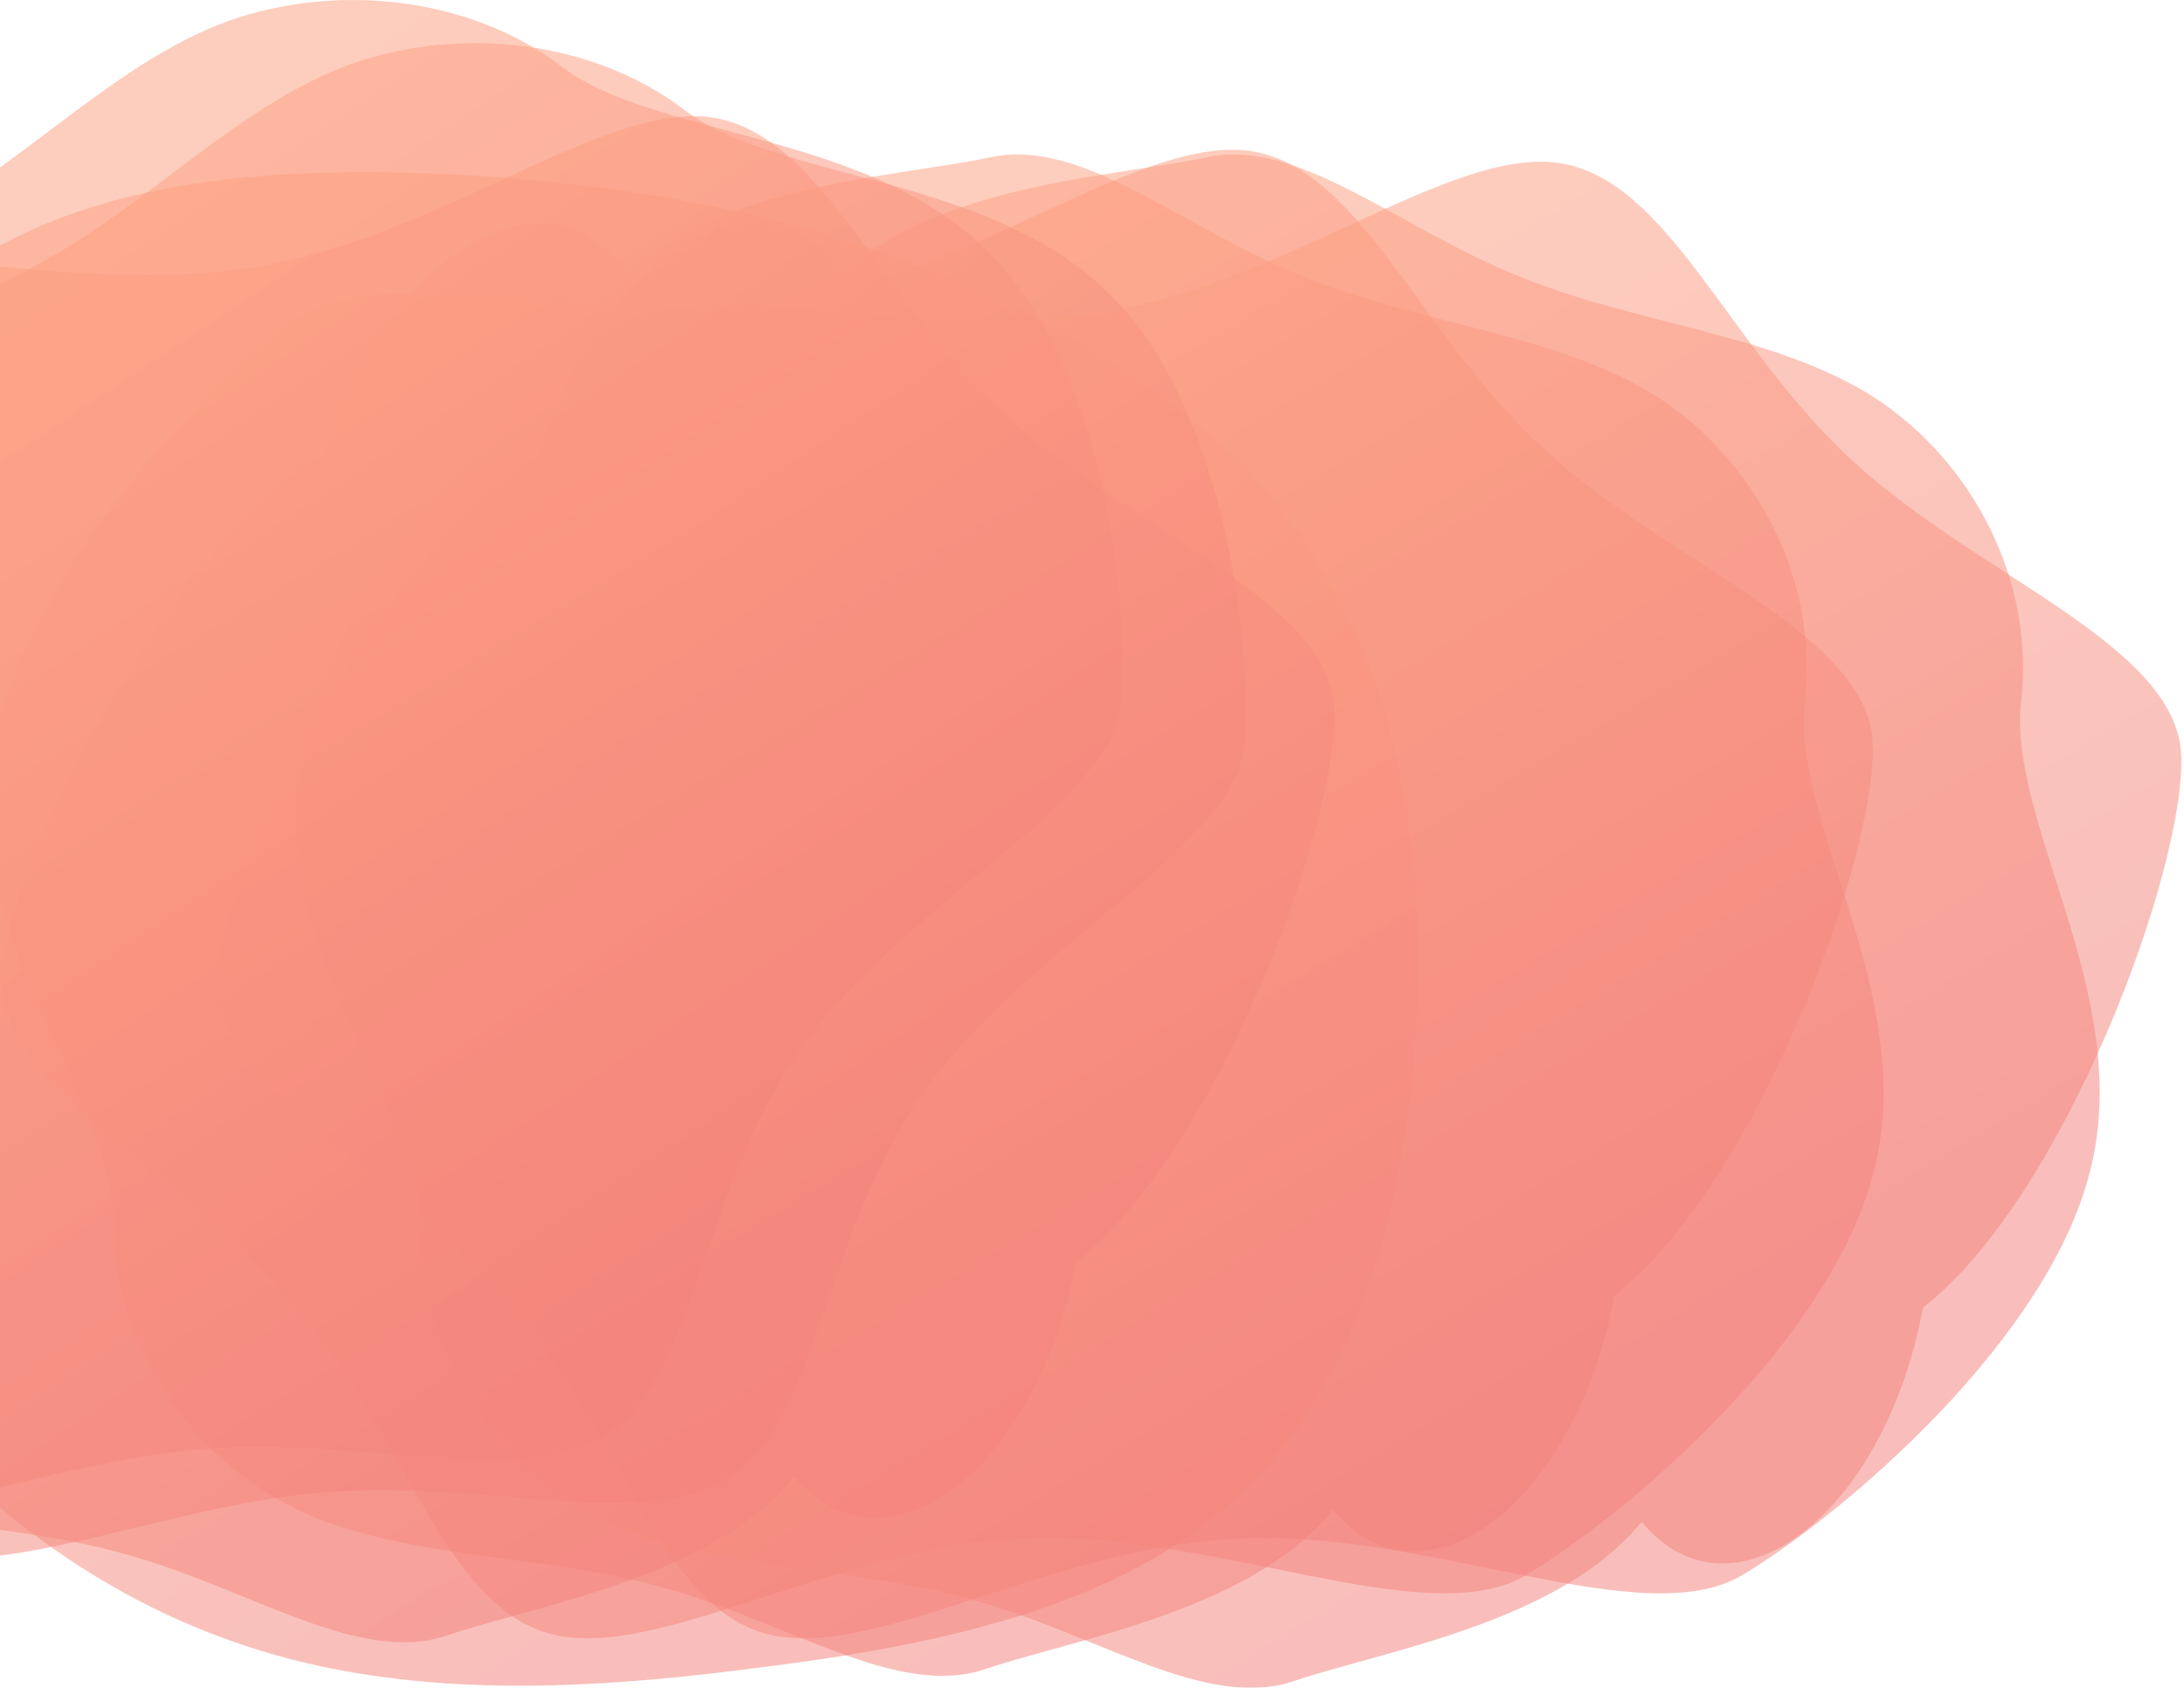 <svg  viewBox="0 0 110 85" fill="none" xmlns="http://www.w3.org/2000/svg">
<g style="mix-blend-mode:multiply" opacity="0.65">
<g style="mix-blend-mode:multiply" opacity="0.65">
<path d="M66.094 27.811C70.343 34.345 71.84 42.892 71.335 51.728C70.854 60.639 68.322 69.812 62.369 75.343C56.441 80.948 47.166 82.886 37.994 84.011C28.846 85.209 19.752 85.568 11.535 82.598C3.244 79.652 -4.243 73.401 -8.93 65.285C-13.592 57.244 -15.455 47.337 -14.329 37.639C-13.203 27.942 -9.013 18.429 -1.901 13.545C5.235 8.611 15.343 8.33 24.113 8.858C32.907 9.461 40.389 10.947 47.617 13.913C54.845 16.879 61.821 21.326 66.094 27.811Z" fill="url(#paint0_linear)" fill-opacity="0.8"/>
</g>
<g style="mix-blend-mode:multiply" opacity="0.65">
<path d="M10.96 48.997C11.4 43.331 19.391 27.563 27.134 22.891C30.321 12.612 38.661 7.922 42.469 13.839C47.155 9.269 56.099 8.91 60.773 7.922C65.35 6.922 70.332 11.391 76.323 13.839C82.252 16.33 89.252 16.758 94.35 19.981C99.388 23.245 102.49 29.251 101.798 35.325C101.104 41.399 107.398 49.971 105.336 58.703C103.335 67.394 92.821 76.277 87.779 79.308C82.798 82.297 72.327 77.129 62.647 77.472C52.968 77.816 44.08 83.669 38.661 82.3C33.206 80.879 31.316 72.245 25.675 65.671C20.033 59.096 10.543 54.568 10.96 48.997Z" fill="url(#paint1_linear)" fill-opacity="0.8"/>
</g>
<g style="mix-blend-mode:multiply" opacity="0.65">
<path d="M0.072 48.997C0.513 43.331 8.504 27.563 16.247 22.891C19.433 12.612 27.774 7.922 31.582 13.839C36.268 9.269 45.212 8.91 49.886 7.922C54.463 6.922 59.445 11.391 65.435 13.839C71.365 16.33 78.365 16.758 83.463 19.981C88.501 23.245 91.603 29.251 90.91 35.325C90.217 41.399 96.511 49.971 94.449 58.703C92.448 67.394 81.933 76.277 76.892 79.308C71.91 82.297 61.439 77.129 51.76 77.472C42.081 77.816 33.193 83.669 27.774 82.3C22.319 80.879 20.429 72.245 14.787 65.671C9.146 59.096 -0.344 54.568 0.072 48.997Z" fill="url(#paint2_linear)" fill-opacity="0.8"/>
</g>
<g style="mix-blend-mode:multiply" opacity="0.65">
<path d="M94.32 37.434C94.546 43.113 88.455 59.706 81.312 65.25C79.35 75.831 71.616 81.463 67.142 76.031C63.023 81.118 54.182 82.518 49.656 84.046C45.227 85.573 39.757 81.717 33.521 79.985C27.34 78.204 20.339 78.596 14.898 75.991C9.512 73.338 5.728 67.736 5.706 61.622C5.683 55.509 -1.57 47.731 -0.545 38.818C0.426 29.953 9.828 19.902 14.48 16.303C19.078 12.753 30.082 16.662 39.655 15.191C49.227 13.72 57.369 6.868 62.911 7.595C68.495 8.369 71.382 16.723 77.755 22.594C84.127 28.465 94.082 31.852 94.32 37.434Z" fill="url(#paint3_linear)" fill-opacity="0.8"/>
</g>
<g style="mix-blend-mode:multiply" opacity="0.65">
<path d="M109.86 38.038C110.085 43.717 103.995 60.31 96.851 65.854C94.891 76.435 87.155 82.067 82.681 76.635C78.563 81.721 69.722 83.122 65.196 84.65C60.767 86.177 55.296 82.321 49.06 80.588C42.879 78.808 35.878 79.2 30.437 76.595C25.051 73.942 21.268 68.339 21.245 62.226C21.223 56.112 13.969 48.335 14.995 39.422C15.966 30.556 25.367 20.506 30.02 16.907C34.617 13.357 45.621 17.266 55.194 15.795C64.767 14.323 72.909 7.472 78.451 8.199C84.034 8.973 86.922 17.326 93.295 23.197C99.667 29.068 109.621 32.456 109.86 38.038Z" fill="url(#paint4_linear)" fill-opacity="0.8"/>
</g>
<g style="mix-blend-mode:multiply" opacity="0.65">
<path d="M67.199 35.744C67.424 41.423 61.334 58.016 54.19 63.56C52.229 74.141 44.494 79.773 40.02 74.341C35.901 79.427 27.061 80.828 22.534 82.356C18.106 83.883 12.635 80.027 6.399 78.294C0.218 76.514 -6.783 76.906 -12.224 74.301C-17.61 71.648 -21.393 66.045 -21.416 59.932C-21.439 53.819 -28.692 46.041 -27.666 37.128C-26.696 28.262 -17.294 18.212 -12.642 14.613C-8.044 11.063 2.96 14.972 12.533 13.501C22.106 12.03 30.247 5.178 35.789 5.905C41.373 6.679 44.261 15.033 50.633 20.903C57.006 26.774 66.96 30.162 67.199 35.744Z" fill="url(#paint5_linear)" fill-opacity="0.8"/>
</g>
<g style="mix-blend-mode:multiply" opacity="0.65">
<path d="M-12.246 75.248C-16.655 72.112 -25.065 58.539 -24.49 50.667C-31.126 43.268 -30.226 34.959 -23.187 35.177C-24.273 29.545 -19.466 22.961 -17.613 19.121C-15.824 15.345 -9.307 14.001 -3.876 10.929C1.555 7.921 5.9 3.121 11.458 1.073C17.017 -0.911 23.726 -0.143 28.326 3.377C32.926 6.897 43.566 6.656 49.572 12.48C55.577 18.24 56.886 30.193 56.503 35.313C56.12 40.369 45.897 45.297 40.657 52.401C35.418 59.505 35.163 68.784 30.946 71.984C26.665 75.184 18.486 72.24 9.861 73.008C1.235 73.776 -7.901 78.32 -12.246 75.248Z" fill="url(#paint6_linear)" fill-opacity="0.8"/>
</g>
<g style="mix-blend-mode:multiply" opacity="0.65">
<path d="M-6.083 77.421C-10.491 74.286 -18.901 60.712 -18.326 52.84C-24.963 45.441 -24.062 37.132 -17.023 37.35C-18.109 31.718 -13.303 25.134 -11.45 21.294C-9.661 17.518 -3.144 16.174 2.287 13.102C7.718 10.094 12.063 5.294 17.622 3.246C23.181 1.262 29.889 2.03 34.49 5.55C39.09 9.07 49.729 8.829 55.735 14.653C61.741 20.413 63.05 32.366 62.667 37.486C62.283 42.542 52.06 47.47 46.821 54.574C41.582 61.678 41.326 70.957 37.109 74.158C32.828 77.358 24.65 74.414 16.024 75.181C7.399 75.95 -1.738 80.494 -6.083 77.421Z" fill="url(#paint7_linear)" fill-opacity="0.8"/>
</g>
</g>
<defs>
<linearGradient id="paint0_linear" x1="11.66" y1="22.603" x2="45.215" y2="73.494" gradientUnits="userSpaceOnUse">
<stop stop-color="#FC6E40"/>
<stop offset="1" stop-color="#EE4137"/>
</linearGradient>
<linearGradient id="paint1_linear" x1="39.923" y1="21.439" x2="71.171" y2="74.682" gradientUnits="userSpaceOnUse">
<stop stop-color="#FC6E40"/>
<stop offset="1" stop-color="#EE4137"/>
</linearGradient>
<linearGradient id="paint2_linear" x1="29.036" y1="21.439" x2="60.283" y2="74.683" gradientUnits="userSpaceOnUse">
<stop stop-color="#FC6E40"/>
<stop offset="1" stop-color="#EE4137"/>
</linearGradient>
<linearGradient id="paint3_linear" x1="28.383" y1="21.591" x2="60.926" y2="75.601" gradientUnits="userSpaceOnUse">
<stop stop-color="#FC6E40"/>
<stop offset="1" stop-color="#EE4137"/>
</linearGradient>
<linearGradient id="paint4_linear" x1="43.922" y1="22.195" x2="76.466" y2="76.205" gradientUnits="userSpaceOnUse">
<stop stop-color="#FC6E40"/>
<stop offset="1" stop-color="#EE4137"/>
</linearGradient>
<linearGradient id="paint5_linear" x1="1.261" y1="19.901" x2="33.804" y2="73.911" gradientUnits="userSpaceOnUse">
<stop stop-color="#FC6E40"/>
<stop offset="1" stop-color="#EE4137"/>
</linearGradient>
<linearGradient id="paint6_linear" x1="-2.848" y1="13.949" x2="30.833" y2="64.675" gradientUnits="userSpaceOnUse">
<stop stop-color="#FC6E40"/>
<stop offset="1" stop-color="#EE4137"/>
</linearGradient>
<linearGradient id="paint7_linear" x1="3.316" y1="16.122" x2="36.996" y2="66.848" gradientUnits="userSpaceOnUse">
<stop stop-color="#FC6E40"/>
<stop offset="1" stop-color="#EE4137"/>
</linearGradient>
</defs>
</svg>
